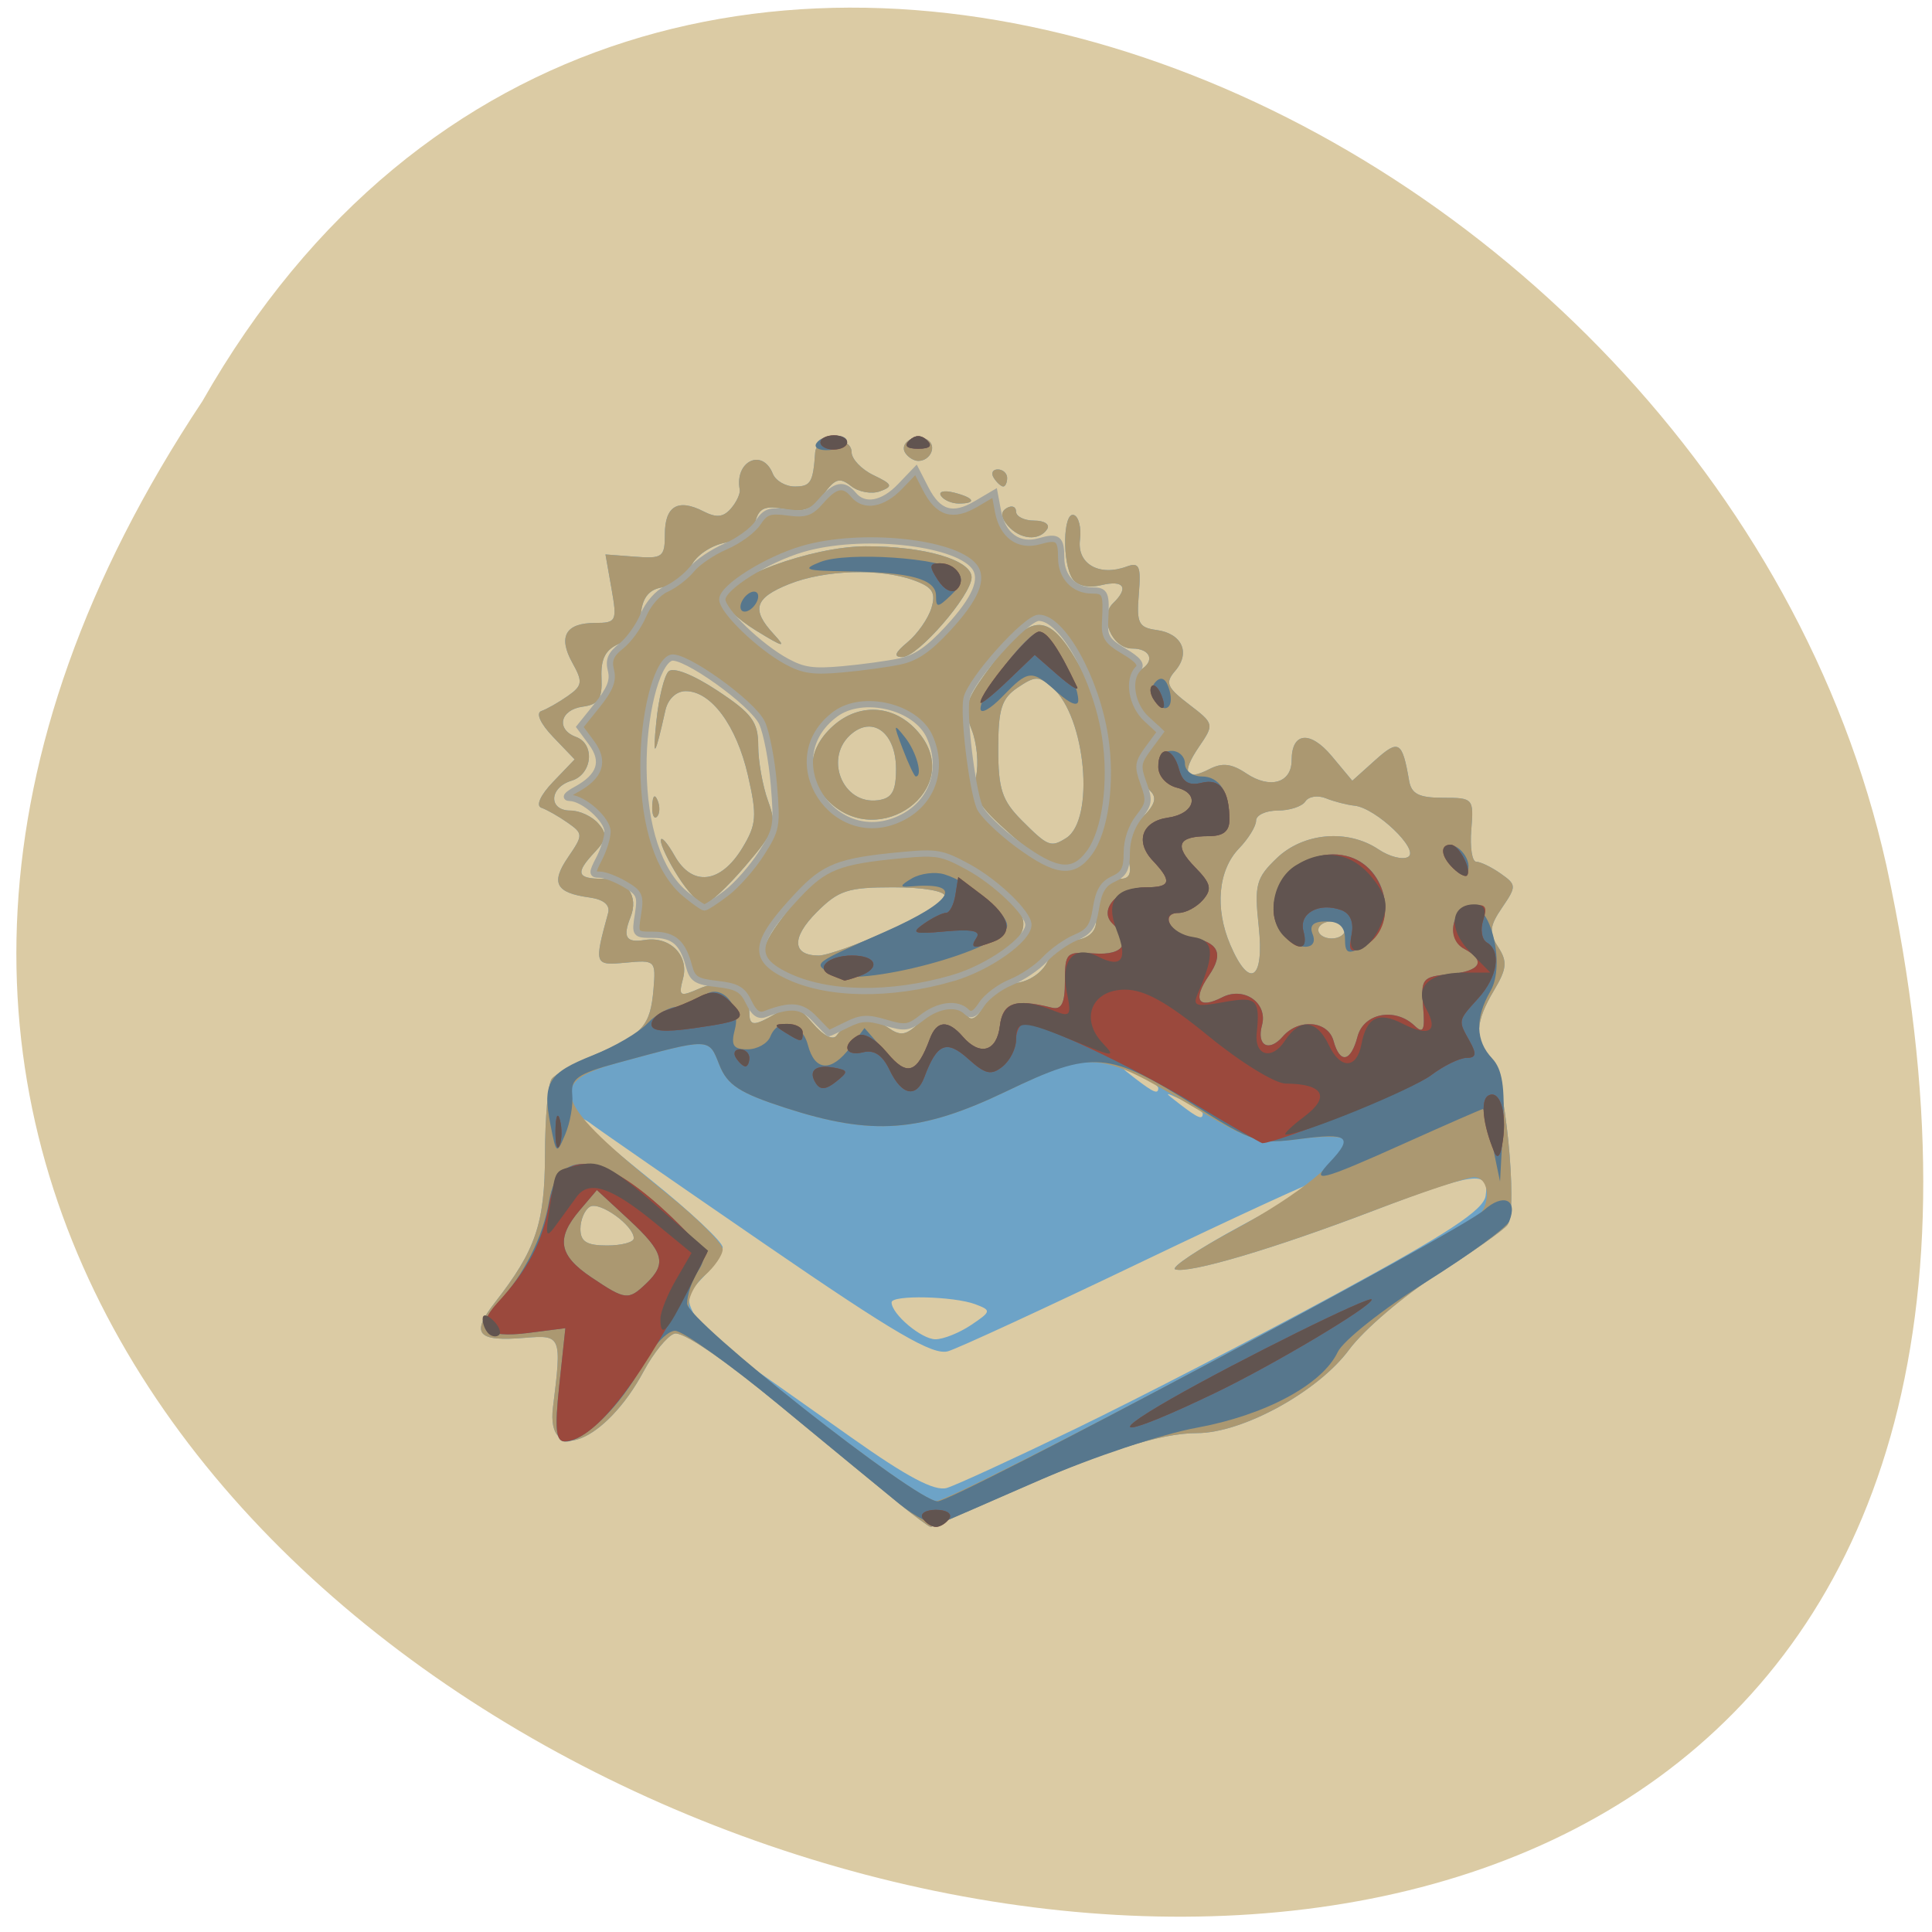 <svg xmlns="http://www.w3.org/2000/svg" xmlns:xlink="http://www.w3.org/1999/xlink" viewBox="0 0 256 256"><defs><path id="0" d="m 153.54 78.21 c 0 12.274 -9.95 22.22 -22.22 22.22 -12.274 0 -22.22 -9.95 -22.22 -22.22 0 -12.274 9.95 -22.22 22.22 -22.22 12.274 0 22.22 9.95 22.22 22.22 z" style="fill:#ff4500;color:#000"/><use id="1" xlink:href="#0"/></defs><g transform="matrix(0.987 0 0 0.996 1.888 -1.729)" style="fill:#dbcba4"><use xlink:href="#1" transform="translate(15.781 13.13)" width="1" height="1"/><use xlink:href="#1" transform="translate(18.424 91.18)" width="1" height="1"/><use xlink:href="#1" transform="translate(-66.794 48.49)" width="1" height="1"/><path transform="translate(4.323 -795.63)" d="m 20.935 850.74 c -127.95 190.94 280.09 308.54 226.07 61.711 -23.02 -102.01 -167.39 -163.91 -226.07 -61.711 z" style="color:#000"/></g><g transform="matrix(1.178 0 0 1.13 -20.425 -19.777)"><path d="m 118.411,193.768 c -1.807,-1.529 -7.898,-6.752 -13.537,-11.606 -6.306,-5.428 -10.811,-8.611 -11.705,-8.268 -0.799,0.307 -2.329,2.267 -3.401,4.356 -4.303,8.392 -11.057,11.211 -10.228,4.269 0.997,-8.356 0.941,-8.501 -3.138,-8.145 -5.4,0.472 -6.157,-0.45 -3.398,-4.137 4.615,-6.167 5.621,-9.273 5.637,-17.389 0.008,-4.29 0.346,-8.262 0.75,-8.827 0.404,-0.565 2.65,-1.872 4.99,-2.904 5.276,-2.327 6.115,-3.318 6.466,-7.636 0.271,-3.343 0.191,-3.423 -3.104,-3.1 -3.569,0.35 -3.596,0.27 -2.004,-5.808 0.25,-0.954 -0.498,-1.603 -2.113,-1.835 -3.777,-0.542 -4.367,-1.699 -2.399,-4.703 1.721,-2.626 1.719,-2.778 -0.049,-4.071 -1.01,-0.738 -2.335,-1.522 -2.944,-1.742 -0.651,-0.234 -0.108,-1.487 1.316,-3.036 l 2.424,-2.637 -2.424,-2.637 c -1.424,-1.549 -1.967,-2.802 -1.316,-3.036 0.61,-0.219 1.947,-1.012 2.973,-1.762 1.646,-1.204 1.707,-1.657 0.524,-3.869 -1.652,-3.087 -0.781,-4.696 2.542,-4.696 2.398,0 2.494,-0.208 1.85,-4.016 l -0.679,-4.016 3.341,0.266 c 3.084,0.246 3.341,0.042 3.341,-2.646 0,-3.295 1.478,-4.205 4.34,-2.673 1.451,0.777 2.242,0.692 3.091,-0.33 0.627,-0.756 1.071,-1.759 0.987,-2.229 -0.597,-3.328 2.554,-4.899 3.722,-1.855 0.317,0.825 1.427,1.5 2.469,1.5 1.796,0 2.063,-0.465 2.297,-4 0.128,-1.941 4.096,-1.97 4.096,-0.03 0,0.809 1.109,2.023 2.464,2.699 2.136,1.065 2.234,1.317 0.737,1.891 -0.95,0.365 -2.416,0.091 -3.259,-0.608 -1.277,-1.059 -1.795,-0.895 -3.114,0.988 -1.214,1.733 -2.227,2.13 -4.351,1.705 -2.177,-0.435 -2.878,-0.135 -3.282,1.407 -0.306,1.168 -1.681,2.194 -3.404,2.539 -1.632,0.326 -3.305,1.521 -3.842,2.743 -0.523,1.191 -1.936,2.305 -3.14,2.477 -1.533,0.218 -2.283,1.118 -2.5,3 -0.183,1.584 -1.185,3.072 -2.438,3.623 -1.555,0.683 -2.093,1.759 -2,4 0.102,2.465 -0.313,3.128 -2.123,3.385 -2.541,0.361 -3.029,2.667 -0.75,3.542 2.185,0.838 1.839,4.396 -0.5,5.138 -2.531,0.803 -2.625,3.5 -0.122,3.5 1.033,0 2.445,0.683 3.138,1.519 1.028,1.238 0.958,1.853 -0.378,3.329 -2.25,2.486 -2.061,3.152 0.893,3.152 2.684,0 4.064,2.006 3.103,4.511 -0.897,2.338 -0.495,3.018 1.579,2.667 2.837,-0.481 5.016,1.773 4.336,4.484 -0.539,2.146 -0.404,2.23 1.906,1.177 2.73,-1.244 5.545,0.169 5.545,2.784 0,1.698 0.469,1.717 3.079,0.128 1.781,-1.085 2.316,-0.927 4.056,1.197 1.191,1.454 2.281,2.033 2.685,1.427 1.21,-1.813 3.942,-2.269 5.735,-0.957 1.464,1.071 2.05,0.978 3.597,-0.569 2.071,-2.071 4.39,-2.397 5.403,-0.759 0.409,0.662 1.127,0.173 1.832,-1.25 0.664,-1.34 2.231,-2.465 3.669,-2.634 1.44,-0.17 2.922,-1.235 3.477,-2.5 0.532,-1.213 1.98,-2.348 3.218,-2.524 1.407,-0.2 2.25,-1.012 2.25,-2.168 0,-2.978 1.102,-5.012 2.715,-5.012 1.1,0 1.335,-0.665 0.878,-2.485 -0.446,-1.778 -0.022,-3.086 1.492,-4.6 1.538,-1.538 1.815,-2.415 1.015,-3.215 -1.56,-1.56 -1.362,-4.237 0.422,-5.718 1.344,-1.116 1.286,-1.428 -0.5,-2.679 -2.134,-1.494 -2.709,-4.76 -1.022,-5.803 1.669,-1.031 1.121,-2.5 -0.933,-2.5 -2.264,0 -3.774,-3.693 -2.167,-5.301 1.821,-1.821 1.245,-2.774 -1.292,-2.137 -1.472,0.369 -2.721,0.088 -3.25,-0.731 -1.194,-1.85 -1.081,-7.905 0.141,-7.493 0.55,0.185 0.86,1.496 0.69,2.913 -0.34,2.821 2.156,4.321 5.229,3.142 1.449,-0.556 1.655,-0.078 1.391,3.227 -0.271,3.402 -0.025,3.92 2.002,4.207 2.866,0.406 3.848,2.674 2.08,4.803 -1.147,1.382 -0.93,1.927 1.555,3.908 2.847,2.27 2.863,2.34 1.141,4.969 -2.026,3.091 -1.577,4.093 1.173,2.621 1.437,-0.769 2.494,-0.639 4.132,0.508 2.672,1.872 5.108,1.134 5.108,-1.546 0,-3.295 2.089,-3.511 4.522,-0.468 l 2.301,2.877 2.563,-2.4 c 2.667,-2.498 3.058,-2.253 3.829,2.4 0.257,1.553 1.109,2 3.809,2 3.403,0 3.471,0.079 3.184,3.75 -0.161,2.062 0.09,3.75 0.559,3.75 0.469,0 1.701,0.62 2.738,1.379 1.795,1.312 1.803,1.504 0.176,3.989 -1.425,2.174 -1.499,2.949 -0.444,4.644 1.054,1.695 0.973,2.545 -0.484,5.092 -2.111,3.689 -2.206,5.719 -0.365,7.817 1.561,1.78 3.115,17.946 1.889,19.667 -0.426,0.598 -3.925,3.169 -7.775,5.713 -3.85,2.544 -8.366,6.554 -10.035,8.912 -3.481,4.918 -11.994,9.787 -17.11,9.787 -4.169,0 -10.615,2.154 -21.244,7.098 -4.614,2.146 -8.535,3.902 -8.715,3.902 -0.18,0 -1.805,-1.251 -3.612,-2.781 z m 20.038,-8.797 c 6.972,-3.518 20.102,-10.593 29.177,-15.723 12.581,-7.112 16.576,-9.847 16.82,-11.513 0.446,-3.053 -1.154,-2.834 -12.614,1.732 -11.169,4.45 -20.741,7.403 -22.304,6.882 -0.583,-0.194 2.801,-2.52 7.52,-5.169 4.719,-2.649 8.579,-5.001 8.579,-5.228 0,-0.227 -8.887,4.029 -19.75,9.458 -10.863,5.429 -20.714,10.171 -21.893,10.538 -1.692,0.527 -6.005,-2.098 -20.5,-12.478 -10.096,-7.23 -18.919,-13.6 -19.607,-14.156 -0.688,-0.556 -1.25,-0.802 -1.25,-0.547 0,0.255 3.6,3.476 8,7.159 4.4,3.683 8,7.213 8,7.845 0,0.632 -0.977,2.188 -2.171,3.459 -1.861,1.981 -1.996,2.633 -0.948,4.564 0.673,1.239 2.887,3.465 4.921,4.946 2.034,1.481 7.704,5.652 12.601,9.269 6.349,4.69 9.454,6.402 10.823,5.967 1.056,-0.335 7.624,-3.487 14.597,-7.005 z m -11.874,-12.1 c 2.27,-1.59 2.294,-1.716 0.473,-2.43 -2.428,-0.952 -9.421,-1.117 -9.421,-0.222 0,1.374 3.367,4.329 4.932,4.329 0.892,0 2.7,-0.755 4.016,-1.677 z M 88.626,162.703 c 0,-1.499 -3.84,-4.372 -4.937,-3.694 -0.585,0.361 -1.063,1.53 -1.063,2.598 0,1.49 0.697,1.941 3,1.941 1.65,0 3,-0.38 3,-0.845 z m 64,-14.62 c 0,-0.256 -1.012,-0.955 -2.25,-1.555 -2.161,-1.047 -2.173,-1.029 -0.309,0.465 2.04,1.635 2.559,1.856 2.559,1.09 z m -5,-3 c 0,-0.256 -1.012,-0.955 -2.25,-1.555 -2.161,-1.047 -2.173,-1.029 -0.309,0.465 2.04,1.635 2.559,1.856 2.559,1.09 z m 11.297,-18.95 c -0.503,-4.876 -0.302,-5.672 2.027,-8 3.003,-3.003 7.997,-3.451 11.456,-1.028 1.223,0.857 2.721,1.251 3.328,0.876 1.317,-0.814 -3.63,-5.74 -6.027,-6.003 -0.869,-0.095 -2.322,-0.487 -3.229,-0.87 -0.907,-0.383 -1.946,-0.217 -2.309,0.371 -0.363,0.587 -1.759,1.068 -3.101,1.068 -1.343,0 -2.441,0.533 -2.441,1.186 0,0.652 -0.861,2.115 -1.913,3.25 -2.36,2.547 -2.749,7.02 -0.985,11.314 2.163,5.264 3.843,4.125 3.194,-2.164 z m 9.703,0.414 c 0,-0.55 -0.675,-1 -1.5,-1 -0.825,0 -1.5,0.45 -1.5,1 0,0.55 0.675,1 1.5,1 0.825,0 1.5,-0.45 1.5,-1 z m -61.63,5.56 c -4.485,-1.952 -4.673,-2.842 -1.519,-7.185 4.012,-5.522 4.911,-6.027 11.993,-6.732 6.001,-0.598 6.582,-0.461 10.75,2.532 5.089,3.655 5.523,5.911 1.656,8.604 -6.113,4.257 -16.568,5.528 -22.88,2.781 z m 10.38,-5.518 c 3.438,-1.626 6.25,-3.426 6.25,-3.999 0,-0.604 -2.446,-1.042 -5.813,-1.042 -5.117,0 -6.147,0.349 -8.609,2.919 -2.866,2.991 -2.771,5.082 0.231,5.08 0.93,-4.3e-4 4.503,-1.331 7.941,-2.958 z m -23.761,-6.292 c -1.09,-1.788 -1.965,-3.7 -1.945,-4.25 0.02,-0.55 0.722,0.265 1.56,1.811 1.978,3.649 5.171,3.26 7.609,-0.927 1.598,-2.744 1.673,-3.758 0.632,-8.5 -1.284,-5.848 -4.143,-9.885 -7,-9.885 -1.065,0 -2.004,0.924 -2.287,2.25 -1.184,5.547 -1.462,5.9 -1.017,1.29 0.263,-2.728 0.884,-5.365 1.379,-5.86 0.534,-0.534 2.769,0.385 5.49,2.258 3.889,2.676 4.59,3.662 4.59,6.461 0,1.817 0.497,4.729 1.105,6.471 1.019,2.923 0.82,3.515 -2.567,7.649 -2.019,2.464 -4.098,4.481 -4.619,4.481 -0.521,0 -1.839,-1.462 -2.929,-3.25 z m 37.515,-4.853 c -3.849,-3.547 -4.496,-4.661 -4.006,-6.89 0.321,-1.463 0.101,-3.93 -0.489,-5.483 -0.923,-2.429 -0.703,-3.358 1.579,-6.651 5.245,-7.569 7.136,-7.533 11.098,0.214 3.918,7.66 2.725,21.825 -1.914,22.719 -0.923,0.178 -3.743,-1.581 -6.268,-3.908 z m 6.12,0.337 c 3.284,-2.146 2.224,-14.252 -1.547,-17.664 -1.517,-1.373 -1.915,-1.373 -3.884,0.007 -1.817,1.273 -2.194,2.504 -2.194,7.175 0,4.757 0.42,6.077 2.687,8.443 2.894,3.02 3.226,3.158 4.937,2.039 z M 90.705,111.965 c 0.048,-1.165 0.285,-1.402 0.604,-0.604 0.289,0.722 0.253,1.584 -0.079,1.917 -0.332,0.332 -0.569,-0.258 -0.525,-1.312 z m 19.921,-0.417 c -2.679,-2.679 -2.524,-6.159 0.396,-8.902 3.095,-2.908 7.256,-2.472 9.861,1.032 4.759,6.404 -4.567,13.56 -10.257,7.87 z m 7.5,-3.891 c 0,-4.09 -2.482,-6.199 -4.916,-4.179 -3.277,2.72 -1.162,8.441 2.905,7.858 1.563,-0.224 2.012,-1.044 2.012,-3.679 z m 1.302,-14.859 c 1.113,-0.963 2.318,-2.762 2.678,-3.999 0.525,-1.807 0.136,-2.446 -1.978,-3.25 -3.77,-1.434 -10.007,-1.234 -14.034,0.448 -3.885,1.623 -4.281,2.976 -1.718,5.869 1.452,1.639 1.113,1.567 -1.988,-0.421 -2.056,-1.318 -3.743,-2.98 -3.75,-3.692 -0.022,-2.33 9.986,-6.184 16.088,-6.194 6.625,-0.012 11.899,1.605 11.899,3.647 0,2.076 -6.05,9.344 -7.778,9.344 -1.037,0 -0.873,-0.493 0.58,-1.75 z m 11.272,-13.661 c -0.801,-0.965 -0.839,-1.616 -0.122,-2.059 0.577,-0.356 1.049,-0.171 1.049,0.411 0,0.582 0.927,1.059 2.059,1.059 1.132,0 1.781,0.45 1.441,1 -0.886,1.434 -3.062,1.232 -4.426,-0.411 z m -7.516,-3.496 c -0.308,-0.499 0.34,-0.671 1.441,-0.383 2.335,0.611 2.63,1.29 0.56,1.29 -0.793,0 -1.693,-0.408 -2.001,-0.907 z m 5.942,-2.093 c -0.34,-0.55 -0.141,-1 0.441,-1 0.582,0 1.059,0.45 1.059,1 0,0.55 -0.198,1 -0.441,1 -0.243,0 -0.719,-0.45 -1.059,-1 z m -9.957,-2.931 c -0.74,-1.197 1.142,-2.382 2.474,-1.559 1.118,0.691 0.384,2.49 -1.016,2.49 -0.485,0 -1.141,-0.419 -1.457,-0.931 z" style="fill:#6da3c7"/><path d="m 118.411,193.768 c -1.807,-1.529 -7.898,-6.752 -13.537,-11.606 -6.306,-5.428 -10.811,-8.611 -11.705,-8.268 -0.799,0.307 -2.329,2.267 -3.401,4.356 -4.303,8.392 -11.057,11.211 -10.228,4.269 0.997,-8.356 0.941,-8.501 -3.138,-8.145 -5.4,0.472 -6.157,-0.45 -3.398,-4.137 4.615,-6.167 5.621,-9.273 5.637,-17.389 0.008,-4.29 0.346,-8.262 0.75,-8.827 0.404,-0.565 2.65,-1.872 4.99,-2.904 5.276,-2.327 6.115,-3.318 6.466,-7.636 0.271,-3.343 0.191,-3.423 -3.104,-3.1 -3.569,0.35 -3.596,0.27 -2.004,-5.808 0.25,-0.954 -0.498,-1.603 -2.113,-1.835 -3.777,-0.542 -4.367,-1.699 -2.399,-4.703 1.721,-2.626 1.719,-2.778 -0.049,-4.071 -1.01,-0.738 -2.335,-1.522 -2.944,-1.742 -0.651,-0.234 -0.108,-1.487 1.316,-3.036 l 2.424,-2.637 -2.424,-2.637 c -1.424,-1.549 -1.967,-2.802 -1.316,-3.036 0.61,-0.219 1.947,-1.012 2.973,-1.762 1.646,-1.204 1.707,-1.657 0.524,-3.869 -1.652,-3.087 -0.781,-4.696 2.542,-4.696 2.398,0 2.494,-0.208 1.85,-4.016 l -0.679,-4.016 3.341,0.266 c 3.084,0.246 3.341,0.042 3.341,-2.646 0,-3.295 1.478,-4.205 4.34,-2.673 1.451,0.777 2.242,0.692 3.091,-0.33 0.627,-0.756 1.071,-1.759 0.987,-2.229 -0.597,-3.328 2.554,-4.899 3.722,-1.855 0.317,0.825 1.427,1.5 2.469,1.5 1.796,0 2.063,-0.465 2.297,-4 0.128,-1.941 4.096,-1.97 4.096,-0.03 0,0.809 1.109,2.023 2.464,2.699 2.136,1.065 2.234,1.317 0.737,1.891 -0.95,0.365 -2.416,0.091 -3.259,-0.608 -1.277,-1.059 -1.795,-0.895 -3.114,0.988 -1.214,1.733 -2.227,2.13 -4.351,1.705 -2.177,-0.435 -2.878,-0.135 -3.282,1.407 -0.306,1.168 -1.681,2.194 -3.404,2.539 -1.632,0.326 -3.305,1.521 -3.842,2.743 -0.523,1.191 -1.936,2.305 -3.14,2.477 -1.533,0.218 -2.283,1.118 -2.5,3 -0.183,1.584 -1.185,3.072 -2.438,3.623 -1.555,0.683 -2.093,1.759 -2,4 0.102,2.465 -0.313,3.128 -2.123,3.385 -2.541,0.361 -3.029,2.667 -0.75,3.542 2.185,0.838 1.839,4.396 -0.5,5.138 -2.531,0.803 -2.625,3.5 -0.122,3.5 1.033,0 2.445,0.683 3.138,1.519 1.028,1.238 0.958,1.853 -0.378,3.329 -2.25,2.486 -2.061,3.152 0.893,3.152 2.684,0 4.064,2.006 3.103,4.511 -0.897,2.338 -0.495,3.018 1.579,2.667 2.837,-0.481 5.016,1.773 4.336,4.484 -0.539,2.146 -0.404,2.23 1.906,1.177 2.73,-1.244 5.545,0.169 5.545,2.784 0,1.698 0.469,1.717 3.079,0.128 1.781,-1.085 2.316,-0.927 4.056,1.197 1.191,1.454 2.281,2.033 2.685,1.427 1.21,-1.813 3.942,-2.269 5.735,-0.957 1.464,1.071 2.05,0.978 3.597,-0.569 2.071,-2.071 4.39,-2.397 5.403,-0.759 0.409,0.662 1.127,0.173 1.832,-1.25 0.664,-1.34 2.231,-2.465 3.669,-2.634 1.44,-0.17 2.922,-1.235 3.477,-2.5 0.532,-1.213 1.98,-2.348 3.218,-2.524 1.407,-0.2 2.25,-1.012 2.25,-2.168 0,-2.978 1.102,-5.012 2.715,-5.012 1.1,0 1.335,-0.665 0.878,-2.485 -0.446,-1.778 -0.022,-3.086 1.492,-4.6 1.538,-1.538 1.815,-2.415 1.015,-3.215 -1.56,-1.56 -1.362,-4.237 0.422,-5.718 1.344,-1.116 1.286,-1.428 -0.5,-2.679 -2.134,-1.494 -2.709,-4.76 -1.022,-5.803 1.669,-1.031 1.121,-2.5 -0.933,-2.5 -2.264,0 -3.774,-3.693 -2.167,-5.301 1.821,-1.821 1.245,-2.774 -1.292,-2.137 -1.472,0.369 -2.721,0.088 -3.25,-0.731 -1.194,-1.85 -1.081,-7.905 0.141,-7.493 0.55,0.185 0.86,1.496 0.69,2.913 -0.34,2.821 2.156,4.321 5.229,3.142 1.449,-0.556 1.655,-0.078 1.391,3.227 -0.271,3.402 -0.025,3.92 2.002,4.207 2.866,0.406 3.848,2.674 2.08,4.803 -1.147,1.382 -0.93,1.927 1.555,3.908 2.847,2.27 2.863,2.34 1.141,4.969 -2.026,3.091 -1.577,4.093 1.173,2.621 1.437,-0.769 2.494,-0.639 4.132,0.508 2.672,1.872 5.108,1.134 5.108,-1.546 0,-3.295 2.089,-3.511 4.522,-0.468 l 2.301,2.877 2.563,-2.4 c 2.667,-2.498 3.058,-2.253 3.829,2.4 0.257,1.553 1.109,2 3.809,2 3.403,0 3.471,0.079 3.184,3.75 -0.161,2.062 0.09,3.75 0.559,3.75 0.469,0 1.701,0.62 2.738,1.379 1.795,1.312 1.803,1.504 0.176,3.989 -1.425,2.174 -1.499,2.949 -0.444,4.644 1.054,1.695 0.973,2.545 -0.484,5.092 -2.111,3.689 -2.206,5.719 -0.365,7.817 1.561,1.78 3.115,17.946 1.889,19.667 -0.426,0.598 -3.925,3.169 -7.775,5.713 -3.85,2.544 -8.366,6.554 -10.035,8.912 -3.481,4.918 -11.994,9.787 -17.11,9.787 -4.169,0 -10.615,2.154 -21.244,7.098 -4.614,2.146 -8.535,3.902 -8.715,3.902 -0.18,0 -1.805,-1.251 -3.612,-2.781 z m 34.755,-16.308 c 15.928,-8.849 29.522,-16.554 30.21,-17.122 1.732,-1.432 1.571,-4.789 -0.23,-4.789 -0.814,0 -5.906,1.763 -11.315,3.918 -11.11,4.426 -20.739,7.404 -22.282,6.89 -0.57,-0.19 2.476,-2.319 6.77,-4.732 7.143,-4.013 12.18,-8.291 12.271,-10.42 0.02,-0.464 -2.201,-0.536 -4.934,-0.16 -4.685,0.644 -5.388,0.424 -12.25,-3.837 -10.479,-6.507 -11.21,-6.569 -20.834,-1.752 -9.685,4.847 -15.071,5.27 -24.891,1.954 -5.168,-1.745 -6.536,-2.675 -7.432,-5.049 -1.204,-3.191 -0.971,-3.186 -11.373,-0.242 -8.174,2.313 -7.373,4.552 5.5,15.374 3.438,2.89 6.25,5.815 6.25,6.5 0,0.685 -0.92,2.078 -2.044,3.096 -1.124,1.017 -1.912,2.67 -1.75,3.672 0.34,2.106 25.527,22.692 27.834,22.75 0.847,0.021 14.572,-7.202 30.5,-16.05 z M 88.626,162.703 c 0,-1.499 -3.84,-4.372 -4.937,-3.694 -0.585,0.361 -1.063,1.53 -1.063,2.598 0,1.49 0.697,1.941 3,1.941 1.65,0 3,-0.38 3,-0.845 z m 70.297,-36.569 c -0.503,-4.876 -0.302,-5.672 2.027,-8 3.003,-3.003 7.997,-3.451 11.456,-1.028 1.223,0.857 2.721,1.251 3.328,0.876 1.317,-0.814 -3.63,-5.74 -6.027,-6.003 -0.869,-0.095 -2.322,-0.487 -3.229,-0.87 -0.907,-0.383 -1.946,-0.217 -2.309,0.371 -0.363,0.587 -1.759,1.068 -3.101,1.068 -1.343,0 -2.441,0.533 -2.441,1.186 0,0.652 -0.861,2.115 -1.913,3.25 -2.36,2.547 -2.749,7.02 -0.985,11.314 2.163,5.264 3.843,4.125 3.194,-2.164 z m 9.703,0.414 c 0,-0.55 -0.675,-1 -1.5,-1 -0.825,0 -1.5,0.45 -1.5,1 0,0.55 0.675,1 1.5,1 0.825,0 1.5,-0.45 1.5,-1 z m -61.63,5.56 c -4.485,-1.952 -4.673,-2.842 -1.519,-7.185 4.012,-5.522 4.911,-6.027 11.993,-6.732 6.001,-0.598 6.582,-0.461 10.75,2.532 5.089,3.655 5.523,5.911 1.656,8.604 -6.113,4.257 -16.568,5.528 -22.88,2.781 z m 10.38,-5.518 c 3.438,-1.626 6.25,-3.426 6.25,-3.999 0,-0.604 -2.446,-1.042 -5.813,-1.042 -5.117,0 -6.147,0.349 -8.609,2.919 -2.866,2.991 -2.771,5.082 0.231,5.08 0.93,-4.3e-4 4.503,-1.331 7.941,-2.958 z m -23.761,-6.292 c -1.09,-1.788 -1.965,-3.7 -1.945,-4.25 0.02,-0.55 0.722,0.265 1.56,1.811 1.978,3.649 5.171,3.26 7.609,-0.927 1.598,-2.744 1.673,-3.758 0.632,-8.5 -1.284,-5.848 -4.143,-9.885 -7,-9.885 -1.065,0 -2.004,0.924 -2.287,2.25 -1.184,5.547 -1.462,5.9 -1.017,1.29 0.263,-2.728 0.884,-5.365 1.379,-5.86 0.534,-0.534 2.769,0.385 5.49,2.258 3.889,2.676 4.59,3.662 4.59,6.461 0,1.817 0.497,4.729 1.105,6.471 1.019,2.923 0.82,3.515 -2.567,7.649 -2.019,2.464 -4.098,4.481 -4.619,4.481 -0.521,0 -1.839,-1.462 -2.929,-3.25 z m 37.515,-4.853 c -3.849,-3.547 -4.496,-4.661 -4.006,-6.89 0.321,-1.463 0.101,-3.93 -0.489,-5.483 -0.923,-2.429 -0.703,-3.358 1.579,-6.651 5.245,-7.569 7.136,-7.533 11.098,0.214 3.918,7.66 2.725,21.825 -1.914,22.719 -0.923,0.178 -3.743,-1.581 -6.268,-3.908 z m 6.12,0.337 c 3.284,-2.146 2.224,-14.252 -1.547,-17.664 -1.517,-1.373 -1.915,-1.373 -3.884,0.007 -1.817,1.273 -2.194,2.504 -2.194,7.175 0,4.757 0.42,6.077 2.687,8.443 2.894,3.02 3.226,3.158 4.937,2.039 z M 90.705,111.965 c 0.048,-1.165 0.285,-1.402 0.604,-0.604 0.289,0.722 0.253,1.584 -0.079,1.917 -0.332,0.332 -0.569,-0.258 -0.525,-1.312 z m 19.921,-0.417 c -2.679,-2.679 -2.524,-6.159 0.396,-8.902 3.095,-2.908 7.256,-2.472 9.861,1.032 4.759,6.404 -4.567,13.56 -10.257,7.87 z m 7.5,-3.891 c 0,-4.09 -2.482,-6.199 -4.916,-4.179 -3.277,2.72 -1.162,8.441 2.905,7.858 1.563,-0.224 2.012,-1.044 2.012,-3.679 z m 1.302,-14.859 c 1.113,-0.963 2.318,-2.762 2.678,-3.999 0.525,-1.807 0.136,-2.446 -1.978,-3.25 -3.77,-1.434 -10.007,-1.234 -14.034,0.448 -3.885,1.623 -4.281,2.976 -1.718,5.869 1.452,1.639 1.113,1.567 -1.988,-0.421 -2.056,-1.318 -3.743,-2.98 -3.75,-3.692 -0.022,-2.33 9.986,-6.184 16.088,-6.194 6.625,-0.012 11.899,1.605 11.899,3.647 0,2.076 -6.05,9.344 -7.778,9.344 -1.037,0 -0.873,-0.493 0.58,-1.75 z m 11.272,-13.661 c -0.801,-0.965 -0.839,-1.616 -0.122,-2.059 0.577,-0.356 1.049,-0.171 1.049,0.411 0,0.582 0.927,1.059 2.059,1.059 1.132,0 1.781,0.45 1.441,1 -0.886,1.434 -3.062,1.232 -4.426,-0.411 z m -7.516,-3.496 c -0.308,-0.499 0.34,-0.671 1.441,-0.383 2.335,0.611 2.63,1.29 0.56,1.29 -0.793,0 -1.693,-0.408 -2.001,-0.907 z m 5.942,-2.093 c -0.34,-0.55 -0.141,-1 0.441,-1 0.582,0 1.059,0.45 1.059,1 0,0.55 -0.198,1 -0.441,1 -0.243,0 -0.719,-0.45 -1.059,-1 z m -9.957,-2.931 c -0.74,-1.197 1.142,-2.382 2.474,-1.559 1.118,0.691 0.384,2.49 -1.016,2.49 -0.485,0 -1.141,-0.419 -1.457,-0.931 z" style="fill:#ab9871"/><path d="m 118.485,193.833 c -1.847,-1.565 -7.918,-6.769 -13.489,-11.565 -5.572,-4.796 -10.85,-8.719 -11.73,-8.719 -0.88,0 -2.547,1.857 -3.705,4.126 -2.344,4.594 -6.496,8.874 -8.609,8.874 -1.106,0 -1.246,-1.33 -0.7,-6.652 l 0.682,-6.652 -4.154,0.557 c -4.922,0.66 -6.103,-0.58 -3.403,-3.577 2.88,-3.197 5.05,-7.686 5.715,-11.824 1.121,-6.978 6.886,-5.642 15.498,3.591 2.087,2.237 2.278,2.94 1.25,4.586 -0.668,1.069 -1.214,2.772 -1.214,3.783 0,2.003 25.751,23.188 28.186,23.188 1.855,0 58.712,-31.597 61.459,-34.154 2.166,-2.017 3.841,-1.24 2.833,1.314 -0.291,0.737 -4.502,3.943 -9.358,7.123 -4.856,3.181 -9.326,6.875 -9.934,8.209 -1.743,3.826 -8.161,7.413 -15.903,8.888 -3.888,0.741 -11.73,3.464 -17.426,6.052 -5.696,2.588 -10.87,4.929 -11.497,5.202 -0.628,0.273 -2.653,-0.784 -4.5,-2.349 z M 90.055,167.977 c 2.319,-2.319 1.96,-3.661 -2.002,-7.482 l -3.574,-3.446 -1.926,2.361 c -2.713,3.325 -2.381,5.297 1.327,7.889 3.828,2.676 4.144,2.71 6.175,0.679 z m 76.916,-14.257 c 2.624,-2.9 1.996,-3.406 -3.324,-2.674 -4.722,0.649 -5.328,0.454 -11.75,-3.791 -9.878,-6.529 -11.591,-6.671 -21.363,-1.781 -9.645,4.827 -15.045,5.248 -24.853,1.935 -5.168,-1.745 -6.536,-2.675 -7.432,-5.049 -1.205,-3.194 -0.963,-3.189 -11.438,-0.223 -4.491,1.272 -5.283,1.846 -5.104,3.708 0.116,1.212 -0.236,3.31 -0.784,4.662 -0.973,2.403 -1.011,2.378 -1.666,-1.116 -0.926,-4.938 -0.261,-6.072 4.779,-8.149 2.41,-0.993 5.174,-2.681 6.141,-3.75 0.968,-1.069 2.5,-1.944 3.404,-1.944 0.905,0 2.166,-0.521 2.803,-1.158 1.824,-1.824 4.365,0.821 3.624,3.772 -0.482,1.919 -0.207,2.386 1.403,2.386 1.101,0 2.26,-0.675 2.577,-1.5 0.909,-2.37 3.538,-1.748 4.228,1 0.779,3.104 2.667,3.203 4.765,0.25 l 1.598,-2.25 2.355,2.805 c 2.451,2.919 3.53,2.584 5.005,-1.555 0.765,-2.146 2.041,-2.233 3.687,-0.25 1.94,2.337 3.836,1.771 4.184,-1.25 0.314,-2.731 1.669,-3.23 5.815,-2.143 1.121,0.294 1.499,-0.489 1.5,-3.107 0.001,-3.334 0.155,-3.488 3.251,-3.246 3.39,0.265 4.316,-1.288 2.092,-3.511 -1.63,-1.63 0.698,-4.242 3.78,-4.242 2.797,0 2.964,-0.694 0.756,-3.134 -2.023,-2.236 -1.208,-4.607 1.732,-5.038 2.971,-0.436 3.646,-2.817 0.995,-3.51 -2.402,-0.628 -2.919,-4.317 -0.605,-4.317 0.825,0 1.5,0.675 1.5,1.5 0,0.825 0.852,1.5 1.893,1.5 1.982,0 3.107,1.841 3.107,5.082 0,1.343 -0.7,1.918 -2.333,1.918 -3.478,0 -3.934,1.087 -1.529,3.647 1.784,1.899 1.937,2.559 0.887,3.824 -0.698,0.841 -1.927,1.529 -2.73,1.529 -2.098,0 -0.996,2.433 1.289,2.847 3.201,0.58 3.82,1.89 2.118,4.487 -1.883,2.873 -1.218,4.013 1.495,2.561 2.451,-1.312 5.151,0.673 4.468,3.284 -0.627,2.399 0.786,3.189 2.346,1.31 1.782,-2.147 5.083,-1.851 5.701,0.511 0.716,2.738 1.945,2.511 2.7,-0.5 0.692,-2.758 4.234,-3.455 6.425,-1.264 0.981,0.981 1.177,0.517 0.95,-2.25 -0.268,-3.271 -0.086,-3.505 2.964,-3.799 3.52,-0.339 4.194,-1.559 1.647,-2.984 -1.935,-1.083 -1.481,-4.563 0.649,-4.973 2.316,-0.446 4.027,6.857 2.325,9.926 -1.751,3.157 -1.69,5.835 0.179,7.901 1.146,1.267 1.465,3.373 1.221,8.079 l -0.33,6.365 -0.849,-4.25 c -0.467,-2.337 -0.954,-4.25 -1.082,-4.25 -0.129,0 -4.075,1.8 -8.77,4 -9.577,4.488 -10.772,4.797 -8.396,2.171 z m -56.316,-22.106 c -1.823,-1.185 -1.955,-1.082 6.221,-4.85 7.841,-3.613 9.031,-5.909 2.75,-5.309 -1.118,0.107 -1.049,-0.133 0.27,-0.943 0.974,-0.597 2.624,-0.815 3.668,-0.484 2.865,0.909 7.062,4.488 7.062,6.021 0,2.743 -17.017,7.485 -19.971,5.564 z m 57.971,-4.03 c 0,-1.403 -0.655,-2.035 -2.107,-2.035 -1.462,0 -1.931,0.459 -1.531,1.5 0.741,1.931 -1.722,1.976 -3.311,0.06 -3.363,-4.052 1.669,-10.601 7.098,-9.238 4.805,1.206 6.011,8.452 1.784,10.714 -1.615,0.865 -1.932,0.7 -1.932,-1.001 z m 12.071,-8.45 c -0.746,-0.899 -1.059,-1.93 -0.697,-2.293 0.934,-0.934 2.932,1.29 2.452,2.73 -0.276,0.827 -0.818,0.693 -1.755,-0.437 z m -61.822,-13.835 c -1.075,-2.938 -1.048,-3.064 0.281,-1.309 1.272,1.679 2.023,4.559 1.189,4.559 -0.154,0 -0.816,-1.462 -1.47,-3.25 z m 8.751,-4.694 c 0,-1.796 5.299,-9.009 6.636,-9.034 1.186,-0.022 4.364,5.844 4.364,8.054 0,0.771 -0.912,0.416 -2.314,-0.901 -2.934,-2.756 -3.265,-2.731 -6.233,0.472 -1.349,1.455 -2.452,2.09 -2.452,1.41 z m 19.446,-1.143 c -0.37,-0.598 -0.231,-1.528 0.307,-2.066 0.639,-0.639 1.167,-0.261 1.519,1.087 0.568,2.171 -0.677,2.839 -1.826,0.979 z M 100.626,88.666 c 0,-0.55 0.45,-1.278 1,-1.618 0.55,-0.34 1,-0.168 1,0.382 0,0.55 -0.45,1.278 -1,1.618 -0.55,0.34 -1,0.168 -1,-0.382 z m 22,-1.287 c 0,-1.966 -2.827,-2.78 -10,-2.881 -4.756,-0.067 -5.162,-0.216 -3,-1.104 2.988,-1.227 13.778,-0.469 15.323,1.076 0.789,0.789 0.618,1.565 -0.616,2.799 -1.518,1.518 -1.707,1.53 -1.707,0.109 z M 109.164,69.488 c 0.702,-1.137 3.463,-1.258 3.463,-0.152 0,0.433 -0.91,0.856 -2.022,0.939 -1.112,0.084 -1.76,-0.27 -1.441,-0.787 z m 10.477,-0.354 c 0.648,-0.648 1.324,-0.648 1.971,0 0.648,0.648 0.31,0.986 -0.986,0.986 -1.295,0 -1.633,-0.338 -0.986,-0.986 z" style="fill:#57778d"/><path d="m 121.126,195.548 c -0.34,-0.55 0.335,-1 1.5,-1 1.165,0 1.84,0.45 1.5,1 -0.34,0.55 -1.015,1 -1.5,1 -0.485,0 -1.16,-0.45 -1.5,-1 z m -40.874,-15.652 0.682,-6.652 -4.154,0.557 c -4.91,0.659 -6.095,-0.572 -3.443,-3.577 3.347,-3.793 5.016,-7.097 5.736,-11.358 1.253,-7.417 6.679,-6.354 15.422,3.022 l 2.368,2.54 -2.187,4.31 c -5.887,11.6 -10.631,17.698 -13.827,17.778 -0.979,0.024 -1.118,-1.525 -0.596,-6.62 z M 90.055,167.977 c 2.319,-2.319 1.96,-3.661 -2.002,-7.482 l -3.574,-3.446 -1.926,2.361 c -2.713,3.325 -2.381,5.297 1.327,7.889 3.828,2.676 4.144,2.71 6.175,0.679 z m 59.071,13.525 c 7.551,-4.498 22.5,-12.21 22.5,-11.606 0,0.788 -11.051,7.652 -17.608,10.938 -10.142,5.081 -12.941,5.464 -4.892,0.668 z m 36.279,-28.953 c -1.259,-3.141 -1.557,-6.019 -0.678,-6.562 1.278,-0.79 2.121,1.859 1.664,5.228 -0.252,1.857 -0.592,2.317 -0.986,1.334 z m -105.584,-2.5 c 0.02,-1.65 0.244,-2.204 0.498,-1.231 0.254,0.973 0.237,2.323 -0.037,3 -0.274,0.677 -0.481,-0.119 -0.461,-1.769 z m 71.779,-3.159 c -7.284,-4.541 -17.05,-9.341 -19.003,-9.341 -0.534,0 -0.971,0.845 -0.971,1.878 0,1.033 -0.688,2.449 -1.529,3.147 -1.266,1.051 -1.929,0.894 -3.85,-0.911 -2.438,-2.291 -3.523,-1.821 -4.934,2.137 -0.893,2.505 -2.543,2.16 -3.899,-0.817 -0.798,-1.752 -1.744,-2.417 -2.979,-2.094 -2.013,0.526 -2.459,-0.82 -0.644,-1.942 0.678,-0.419 2.071,0.416 3.332,1.996 2.257,2.83 3.355,2.456 4.816,-1.644 0.765,-2.146 2.041,-2.233 3.687,-0.25 1.94,2.337 3.836,1.771 4.184,-1.25 0.314,-2.731 1.669,-3.23 5.815,-2.143 1.121,0.294 1.499,-0.489 1.5,-3.107 0.001,-3.334 0.155,-3.488 3.251,-3.246 3.39,0.265 4.316,-1.288 2.092,-3.511 -1.63,-1.63 0.698,-4.242 3.78,-4.242 2.797,0 2.964,-0.694 0.756,-3.134 -2.023,-2.236 -1.208,-4.607 1.732,-5.038 2.971,-0.436 3.646,-2.817 0.995,-3.51 -1.2,-0.314 -2.105,-1.36 -2.105,-2.434 0,-2.562 1.635,-2.387 2.324,0.249 0.403,1.54 1.111,1.987 2.552,1.611 2.087,-0.546 3.124,0.895 3.124,4.339 0,1.343 -0.7,1.918 -2.333,1.918 -3.478,0 -3.934,1.087 -1.529,3.647 1.784,1.899 1.937,2.559 0.887,3.824 -0.698,0.841 -1.927,1.529 -2.73,1.529 -2.098,0 -0.996,2.433 1.289,2.847 3.201,0.58 3.82,1.89 2.118,4.487 -1.883,2.873 -1.218,4.013 1.495,2.561 2.451,-1.312 5.151,0.673 4.468,3.284 -0.627,2.399 0.786,3.189 2.346,1.31 1.782,-2.147 5.083,-1.851 5.701,0.511 0.716,2.738 1.945,2.511 2.7,-0.5 0.692,-2.758 4.234,-3.455 6.425,-1.264 0.981,0.981 1.177,0.517 0.95,-2.25 -0.268,-3.271 -0.086,-3.505 2.964,-3.799 3.52,-0.339 4.194,-1.559 1.647,-2.984 -2.07,-1.158 -1.418,-4.575 0.961,-5.033 1.438,-0.277 1.697,0.081 1.198,1.654 -0.35,1.104 -0.169,2.297 0.403,2.651 1.654,1.022 1.213,4.02 -0.959,6.525 -2.33,2.687 -2.306,2.56 -0.965,5.066 0.794,1.484 0.709,1.934 -0.365,1.934 -0.77,0 -2.583,0.93 -4.029,2.067 -1.963,1.544 -17.221,7.933 -18.946,7.933 -0.136,0 -3.61,-2.097 -7.721,-4.659 z m -42.485,-2.359 c -0.915,-1.48 -0.047,-2.237 2.089,-1.82 1.562,0.305 1.579,0.467 0.167,1.637 -1.125,0.932 -1.761,0.984 -2.256,0.183 z m -8.989,-2.982 c -0.34,-0.55 -0.141,-1 0.441,-1 0.582,0 1.059,0.45 1.059,1 0,0.55 -0.198,1 -0.441,1 -0.243,0 -0.719,-0.45 -1.059,-1 z m 5.5,-3 c -1.282,-0.828 -1.246,-0.972 0.25,-0.985 0.963,-0.008 1.75,0.435 1.75,0.985 0,1.22 -0.113,1.22 -2,0 z m -15,-0.918 c 0,-0.63 0.787,-1.389 1.75,-1.687 0.963,-0.298 2.595,-0.998 3.627,-1.556 1.398,-0.756 2.275,-0.616 3.44,0.549 2.009,2.009 1.657,2.279 -4.067,3.131 -3.313,0.493 -4.75,0.361 -4.75,-0.438 z m 20.244,-5.747 c -1.946,-0.784 -0.408,-2.336 2.315,-2.336 2.744,0 3.271,1.467 0.859,2.393 -0.87,0.334 -1.657,0.571 -1.75,0.528 -0.092,-0.043 -0.734,-0.307 -1.424,-0.585 z m 58.493,-4.738 c 0.286,-1.496 -0.12,-2.531 -1.147,-2.925 -2.504,-0.961 -4.811,0.373 -4.264,2.465 0.58,2.216 -0.604,2.436 -2.276,0.423 -3.363,-4.052 1.669,-10.601 7.098,-9.238 4.707,1.181 6.025,8.444 1.931,10.635 -1.514,0.81 -1.718,0.603 -1.343,-1.36 z m -42.164,0.285 c 0.48,-0.777 -0.587,-0.996 -3.504,-0.718 -3.606,0.344 -3.948,0.22 -2.441,-0.882 0.965,-0.705 2.086,-1.282 2.493,-1.282 0.407,0 0.883,-0.945 1.059,-2.1 l 0.32,-2.1 2.75,2.172 c 3.085,2.437 3.532,4.513 1.168,5.42 -2.253,0.865 -2.631,0.76 -1.846,-0.511 z m 53.611,-8.099 c -1.401,-1.401 -1.545,-2.783 -0.29,-2.783 0.916,0 2.425,3.016 1.814,3.626 -0.187,0.187 -0.873,-0.192 -1.524,-0.843 z M 127.626,99.881 c 0,-1.22 5.6,-8.292 6.581,-8.312 0.922,-0.018 2.17,1.87 4.283,6.479 0.252,0.55 -0.717,-0.07 -2.153,-1.377 l -2.611,-2.377 -3.05,3.05 c -1.678,1.678 -3.05,2.819 -3.05,2.537 z M 147.085,99.482 c -0.363,-0.587 -0.445,-1.281 -0.183,-1.543 0.262,-0.262 0.743,0.218 1.069,1.067 0.676,1.762 0.1,2.072 -0.886,0.477 z m -24.242,-13.958 c -1.015,-1.626 -0.977,-1.975 0.216,-1.975 1.865,0 3.055,1.912 1.905,3.062 -0.517,0.517 -1.403,0.063 -2.121,-1.087 z M 109.626,69.382 c 0,-0.458 0.675,-0.833 1.5,-0.833 0.825,0 1.5,0.375 1.5,0.833 0,0.458 -0.675,0.833 -1.5,0.833 -0.825,0 -1.5,-0.375 -1.5,-0.833 z m 10.014,-0.248 c 0.648,-0.648 1.324,-0.648 1.971,0 0.648,0.648 0.31,0.986 -0.986,0.986 -1.295,0 -1.633,-0.338 -0.986,-0.986 z" style="fill:#9b493d"/><path d="m 121.126,195.548 c -0.34,-0.55 0.335,-1 1.5,-1 1.165,0 1.84,0.45 1.5,1 -0.34,0.55 -1.015,1 -1.5,1 -0.485,0 -1.16,-0.45 -1.5,-1 z m 28,-14.047 c 7.551,-4.498 22.5,-12.21 22.5,-11.606 0,0.788 -11.051,7.652 -17.608,10.938 -10.142,5.081 -12.941,5.464 -4.892,0.668 z m -76.833,-7.62 c -0.367,-0.367 -0.667,-1.132 -0.667,-1.7 0,-0.627 0.466,-0.568 1.183,0.15 0.651,0.651 0.951,1.416 0.667,1.7 -0.284,0.284 -0.817,0.217 -1.183,-0.15 z m 19.333,-1.752 c 0,-0.78 0.787,-2.833 1.75,-4.562 l 1.75,-3.143 -4,-3.43 c -5.003,-4.29 -7.509,-5.176 -8.924,-3.156 -0.592,0.845 -1.653,2.362 -2.357,3.373 -1.103,1.581 -1.195,1.28 -0.661,-2.163 0.733,-4.726 0.358,-4.19 3.473,-4.972 2.089,-0.524 3.553,0.297 8.429,4.729 l 5.901,5.363 -2.27,4.69 c -2.368,4.892 -3.092,5.658 -3.092,3.271 z m 93.779,-19.581 c -1.259,-3.141 -1.557,-6.019 -0.678,-6.562 1.278,-0.79 2.121,1.859 1.664,5.228 -0.252,1.857 -0.592,2.317 -0.986,1.334 z m -105.584,-2.5 c 0.02,-1.65 0.244,-2.204 0.498,-1.231 0.254,0.973 0.237,2.323 -0.037,3 -0.274,0.677 -0.481,-0.119 -0.461,-1.769 z m 84.254,-1.639 c 2.948,-2.319 2.122,-3.816 -2.119,-3.846 -1.194,-0.008 -5.069,-2.49 -8.613,-5.515 -4.722,-4.031 -7.25,-5.5 -9.463,-5.5 -3.729,0 -5.098,3.41 -2.515,6.264 1.53,1.691 1.281,1.674 -3.121,-0.213 -5.888,-2.524 -6.618,-2.543 -6.618,-0.173 0,1.033 -0.688,2.449 -1.529,3.147 -1.266,1.051 -1.929,0.894 -3.85,-0.911 -2.438,-2.291 -3.523,-1.821 -4.934,2.137 -0.893,2.505 -2.543,2.16 -3.899,-0.817 -0.798,-1.752 -1.744,-2.417 -2.979,-2.094 -2.013,0.526 -2.459,-0.82 -0.644,-1.942 0.678,-0.419 2.071,0.416 3.332,1.996 2.257,2.83 3.355,2.456 4.816,-1.644 0.765,-2.146 2.041,-2.233 3.687,-0.25 1.94,2.337 3.836,1.771 4.184,-1.25 0.332,-2.881 2.22,-3.402 6.225,-1.717 1.696,0.714 1.841,0.467 1.304,-2.219 -0.755,-3.777 0.813,-5.638 3.526,-4.186 2.649,1.418 3.377,0.341 2.084,-3.084 -1.278,-3.385 -0.167,-5.044 3.377,-5.044 2.72,0 2.874,-0.709 0.679,-3.134 -2.023,-2.236 -1.208,-4.607 1.732,-5.038 2.971,-0.436 3.646,-2.817 0.995,-3.51 -1.2,-0.314 -2.105,-1.36 -2.105,-2.434 0,-2.562 1.635,-2.387 2.324,0.249 0.403,1.54 1.111,1.987 2.552,1.611 2.087,-0.546 3.124,0.895 3.124,4.339 0,1.343 -0.7,1.918 -2.333,1.918 -3.478,0 -3.934,1.087 -1.529,3.647 1.784,1.899 1.937,2.559 0.887,3.824 -0.698,0.841 -1.927,1.529 -2.73,1.529 -2.309,0 -0.888,2.463 1.635,2.833 2.324,0.34 2.465,1.955 0.565,6.488 -0.682,1.629 -0.38,1.749 2.871,1.139 3.734,-0.701 4.098,-0.337 3.701,3.702 -0.254,2.587 1.727,3.14 3.141,0.877 1.718,-2.75 3.594,-2.567 4.986,0.487 1.294,2.84 3.129,2.785 3.653,-0.109 0.577,-3.187 1.909,-3.886 4.631,-2.429 3.007,1.609 4.071,0.907 2.65,-1.75 -1.365,-2.551 0.325,-4.239 4.246,-4.239 l 2.974,0 -2.301,-2.449 c -2.46,-2.619 -2.202,-5.551 0.488,-5.551 1.12,0 1.417,0.573 0.991,1.916 -0.334,1.054 -0.14,2.205 0.433,2.559 1.654,1.022 1.213,4.02 -0.959,6.525 -2.33,2.687 -2.306,2.56 -0.965,5.066 0.794,1.484 0.709,1.934 -0.365,1.934 -0.77,0 -2.556,0.909 -3.967,2.019 -2.188,1.721 -14.514,6.981 -16.36,6.981 -0.337,0 0.612,-0.963 2.107,-2.139 z m -54.961,-3.879 c -0.915,-1.48 -0.047,-2.237 2.089,-1.82 1.562,0.305 1.579,0.467 0.167,1.637 -1.125,0.932 -1.761,0.984 -2.256,0.183 z m -8.989,-2.982 c -0.34,-0.55 -0.141,-1 0.441,-1 0.582,0 1.059,0.45 1.059,1 0,0.55 -0.198,1 -0.441,1 -0.243,0 -0.719,-0.45 -1.059,-1 z m 5.5,-3 c -1.282,-0.828 -1.246,-0.972 0.25,-0.985 0.963,-0.008 1.75,0.435 1.75,0.985 0,1.22 -0.113,1.22 -2,0 z m -15,-0.918 c 0,-0.63 0.787,-1.389 1.75,-1.687 0.963,-0.298 2.595,-0.998 3.627,-1.556 1.398,-0.756 2.275,-0.616 3.44,0.549 2.009,2.009 1.657,2.279 -4.067,3.131 -3.313,0.493 -4.75,0.361 -4.75,-0.438 z m 20.244,-5.747 c -1.946,-0.784 -0.408,-2.336 2.315,-2.336 2.744,0 3.271,1.467 0.859,2.393 -0.87,0.334 -1.657,0.571 -1.75,0.528 -0.092,-0.043 -0.734,-0.307 -1.424,-0.585 z m 58.502,-4.786 c 0.277,-1.447 -0.142,-2.488 -1.156,-2.877 -2.504,-0.961 -4.811,0.373 -4.264,2.465 0.557,2.129 -0.371,2.417 -2.126,0.662 -2.096,-2.096 -1.426,-6.606 1.242,-8.354 3.23,-2.116 6.423,-1.53 8.757,1.609 1.492,2.006 1.691,3.104 0.927,5.114 -1.297,3.412 -3.978,4.508 -3.38,1.382 z m -42.173,0.332 c 0.48,-0.777 -0.587,-0.996 -3.504,-0.718 -3.606,0.344 -3.948,0.22 -2.441,-0.882 0.965,-0.705 2.086,-1.282 2.493,-1.282 0.407,0 0.883,-0.945 1.059,-2.1 l 0.32,-2.1 2.75,2.172 c 3.085,2.437 3.532,4.513 1.168,5.42 -2.253,0.865 -2.631,0.76 -1.846,-0.511 z m 53.611,-8.099 c -1.401,-1.401 -1.545,-2.783 -0.29,-2.783 0.916,0 2.425,3.016 1.814,3.626 -0.187,0.187 -0.873,-0.192 -1.524,-0.843 z M 127.626,99.881 c 0,-1.22 5.6,-8.292 6.581,-8.312 0.922,-0.018 2.17,1.87 4.283,6.479 0.252,0.55 -0.717,-0.07 -2.153,-1.377 l -2.611,-2.377 -3.05,3.05 c -1.678,1.678 -3.05,2.819 -3.05,2.537 z M 147.085,99.482 c -0.363,-0.587 -0.445,-1.281 -0.183,-1.543 0.262,-0.262 0.743,0.218 1.069,1.067 0.676,1.762 0.1,2.072 -0.886,0.477 z m -24.242,-13.958 c -1.015,-1.626 -0.977,-1.975 0.216,-1.975 1.865,0 3.055,1.912 1.905,3.062 -0.517,0.517 -1.403,0.063 -2.121,-1.087 z M 109.626,69.382 c 0,-0.458 0.675,-0.833 1.5,-0.833 0.825,0 1.5,0.375 1.5,0.833 0,0.458 -0.675,0.833 -1.5,0.833 -0.825,0 -1.5,-0.375 -1.5,-0.833 z m 10.014,-0.248 c 0.648,-0.648 1.324,-0.648 1.971,0 0.648,0.648 0.31,0.986 -0.986,0.986 -1.295,0 -1.633,-0.338 -0.986,-0.986 z" style="fill:#615450"/><path d="m 107.967 135.028 c -1.729 -1.841 -3.172 -1.987 -6.582 -0.667 -0.854 0.331 -1.485 -0.126 -2.178 -1.579 -0.8 -1.677 -1.552 -2.109 -4.181 -2.406 -2.772 -0.313 -3.278 -0.637 -3.746 -2.4 -0.816 -3.073 -2.014 -4.118 -4.722 -4.118 -2.43 0 -2.45 -0.027 -2.025 -2.716 0.388 -2.453 0.221 -2.838 -1.733 -3.983 -1.189 -0.697 -2.691 -1.267 -3.336 -1.267 -1.067 0 -1.073 -0.195 -0.069 -2.137 0.608 -1.175 1.105 -2.781 1.105 -3.568 0 -1.588 -3.162 -4.417 -4.986 -4.463 -0.739 -0.018 -0.443 -0.423 0.804 -1.1 3.225 -1.75 3.882 -3.736 2.054 -6.208 l -1.548 -2.094 l 2.289 -2.848 c 1.725 -2.147 2.178 -3.291 1.838 -4.646 -0.346 -1.378 -0.027 -2.132 1.367 -3.228 1 -0.787 2.313 -2.614 2.917 -4.061 0.639 -1.528 1.925 -2.998 3.07 -3.508 1.084 -0.483 2.591 -1.645 3.349 -2.583 0.757 -0.938 2.773 -2.304 4.479 -3.035 1.706 -0.731 3.628 -2.132 4.27 -3.112 0.998 -1.523 1.574 -1.728 3.96 -1.408 2.363 0.317 3.045 0.083 4.441 -1.522 1.877 -2.159 2.99 -2.369 4.284 -0.81 1.425 1.717 3.894 1.274 6.175 -1.107 l 2.101 -2.193 l 1.284 2.503 c 1.669 3.253 3.596 3.83 6.691 2.004 l 2.441 -1.44 l 0.459 2.449 c 0.596 3.177 2.745 4.721 5.479 3.936 2.464 -0.707 2.888 -0.377 2.888 2.244 0 2.469 1.705 4.276 4.035 4.276 1.842 0 1.986 0.337 1.777 4.156 -0.109 1.99 0.271 2.581 2.507 3.901 1.862 1.099 2.409 1.781 1.865 2.325 -1.419 1.419 -0.857 4.814 1.096 6.624 l 1.866 1.73 l -1.58 2.138 c -1.425 1.927 -1.49 2.387 -0.664 4.672 0.827 2.286 0.763 2.73 -0.648 4.524 -0.964 1.225 -1.565 3.019 -1.565 4.672 0 2.154 -0.354 2.844 -1.799 3.502 -1.339 0.61 -1.921 1.585 -2.278 3.818 -0.394 2.463 -0.881 3.167 -2.728 3.941 -1.236 0.518 -3.063 1.817 -4.058 2.887 -0.996 1.07 -3.013 2.429 -4.483 3.021 -1.47 0.592 -3.211 1.898 -3.869 2.903 -0.875 1.335 -1.412 1.611 -1.998 1.025 -1.258 -1.258 -3.757 -0.943 -5.903 0.744 -1.765 1.388 -2.257 1.458 -4.835 0.686 -2.381 -0.713 -3.254 -0.668 -5.123 0.265 -1.24 0.618 -2.31 1.124 -2.378 1.124 -0.069 0 -0.913 -0.839 -1.877 -1.865 z m 18.293 -5.436 c 4.686 -1.358 10.001 -5.111 10.001 -7.061 0 -1.538 -4.287 -5.653 -7.991 -7.668 -3.466 -1.886 -4.133 -2.002 -8.921 -1.549 -8.202 0.777 -10.09 1.514 -13.669 5.341 -5.809 6.211 -6.103 8.347 -1.456 10.601 5.398 2.618 13.725 2.745 22.036 0.337 z m -30.002 -11.26 c 1.374 -1.048 3.455 -3.411 4.625 -5.25 2.039 -3.207 2.107 -3.583 1.651 -9.138 -0.262 -3.186 -0.964 -6.852 -1.561 -8.146 -1.225 -2.655 -10.468 -9.254 -12.091 -8.631 -1.948 0.748 -3.678 7.725 -3.621 14.605 0.064 7.733 2.041 13.738 5.473 16.626 1.203 1.012 2.376 1.84 2.607 1.84 0.231 0 1.543 -0.857 2.917 -1.905 z m 48.075 -5.336 c 2.13 -2.887 3.015 -9.41 2.086 -15.392 -1.198 -7.722 -5.671 -15.747 -8.776 -15.747 -1.7 0 -9.096 8.272 -9.585 10.72 -0.434 2.173 0.7 11.675 1.711 14.333 0.357 0.94 2.673 3.199 5.147 5.019 5.053 3.72 7.273 3.971 9.417 1.067 z m -24.736 -4.703 c 4.006 -2.072 5.483 -6.508 3.567 -10.713 -1.813 -3.979 -8.846 -5.653 -12.476 -2.968 -8.158 6.034 -0.134 18.357 8.909 13.681 z m -0.354 -20.653 c 2.134 -0.457 3.802 -1.598 6.335 -4.336 3.72 -4.021 4.823 -6.661 3.466 -8.296 -2.707 -3.261 -15.046 -4.502 -22.67 -2.279 -4.765 1.389 -10.667 5.091 -10.667 6.69 0 1.515 4.954 6.293 8.536 8.232 2.216 1.2 3.517 1.381 7.396 1.032 2.589 -0.233 6.011 -0.702 7.604 -1.043 z" transform="matrix(0.849 0 0 0.885 17.332 17.501)" style="fill:#ab9871;stroke:#a4a49c;fill-rule:evenodd;stroke-width:0.827"/></g></svg>